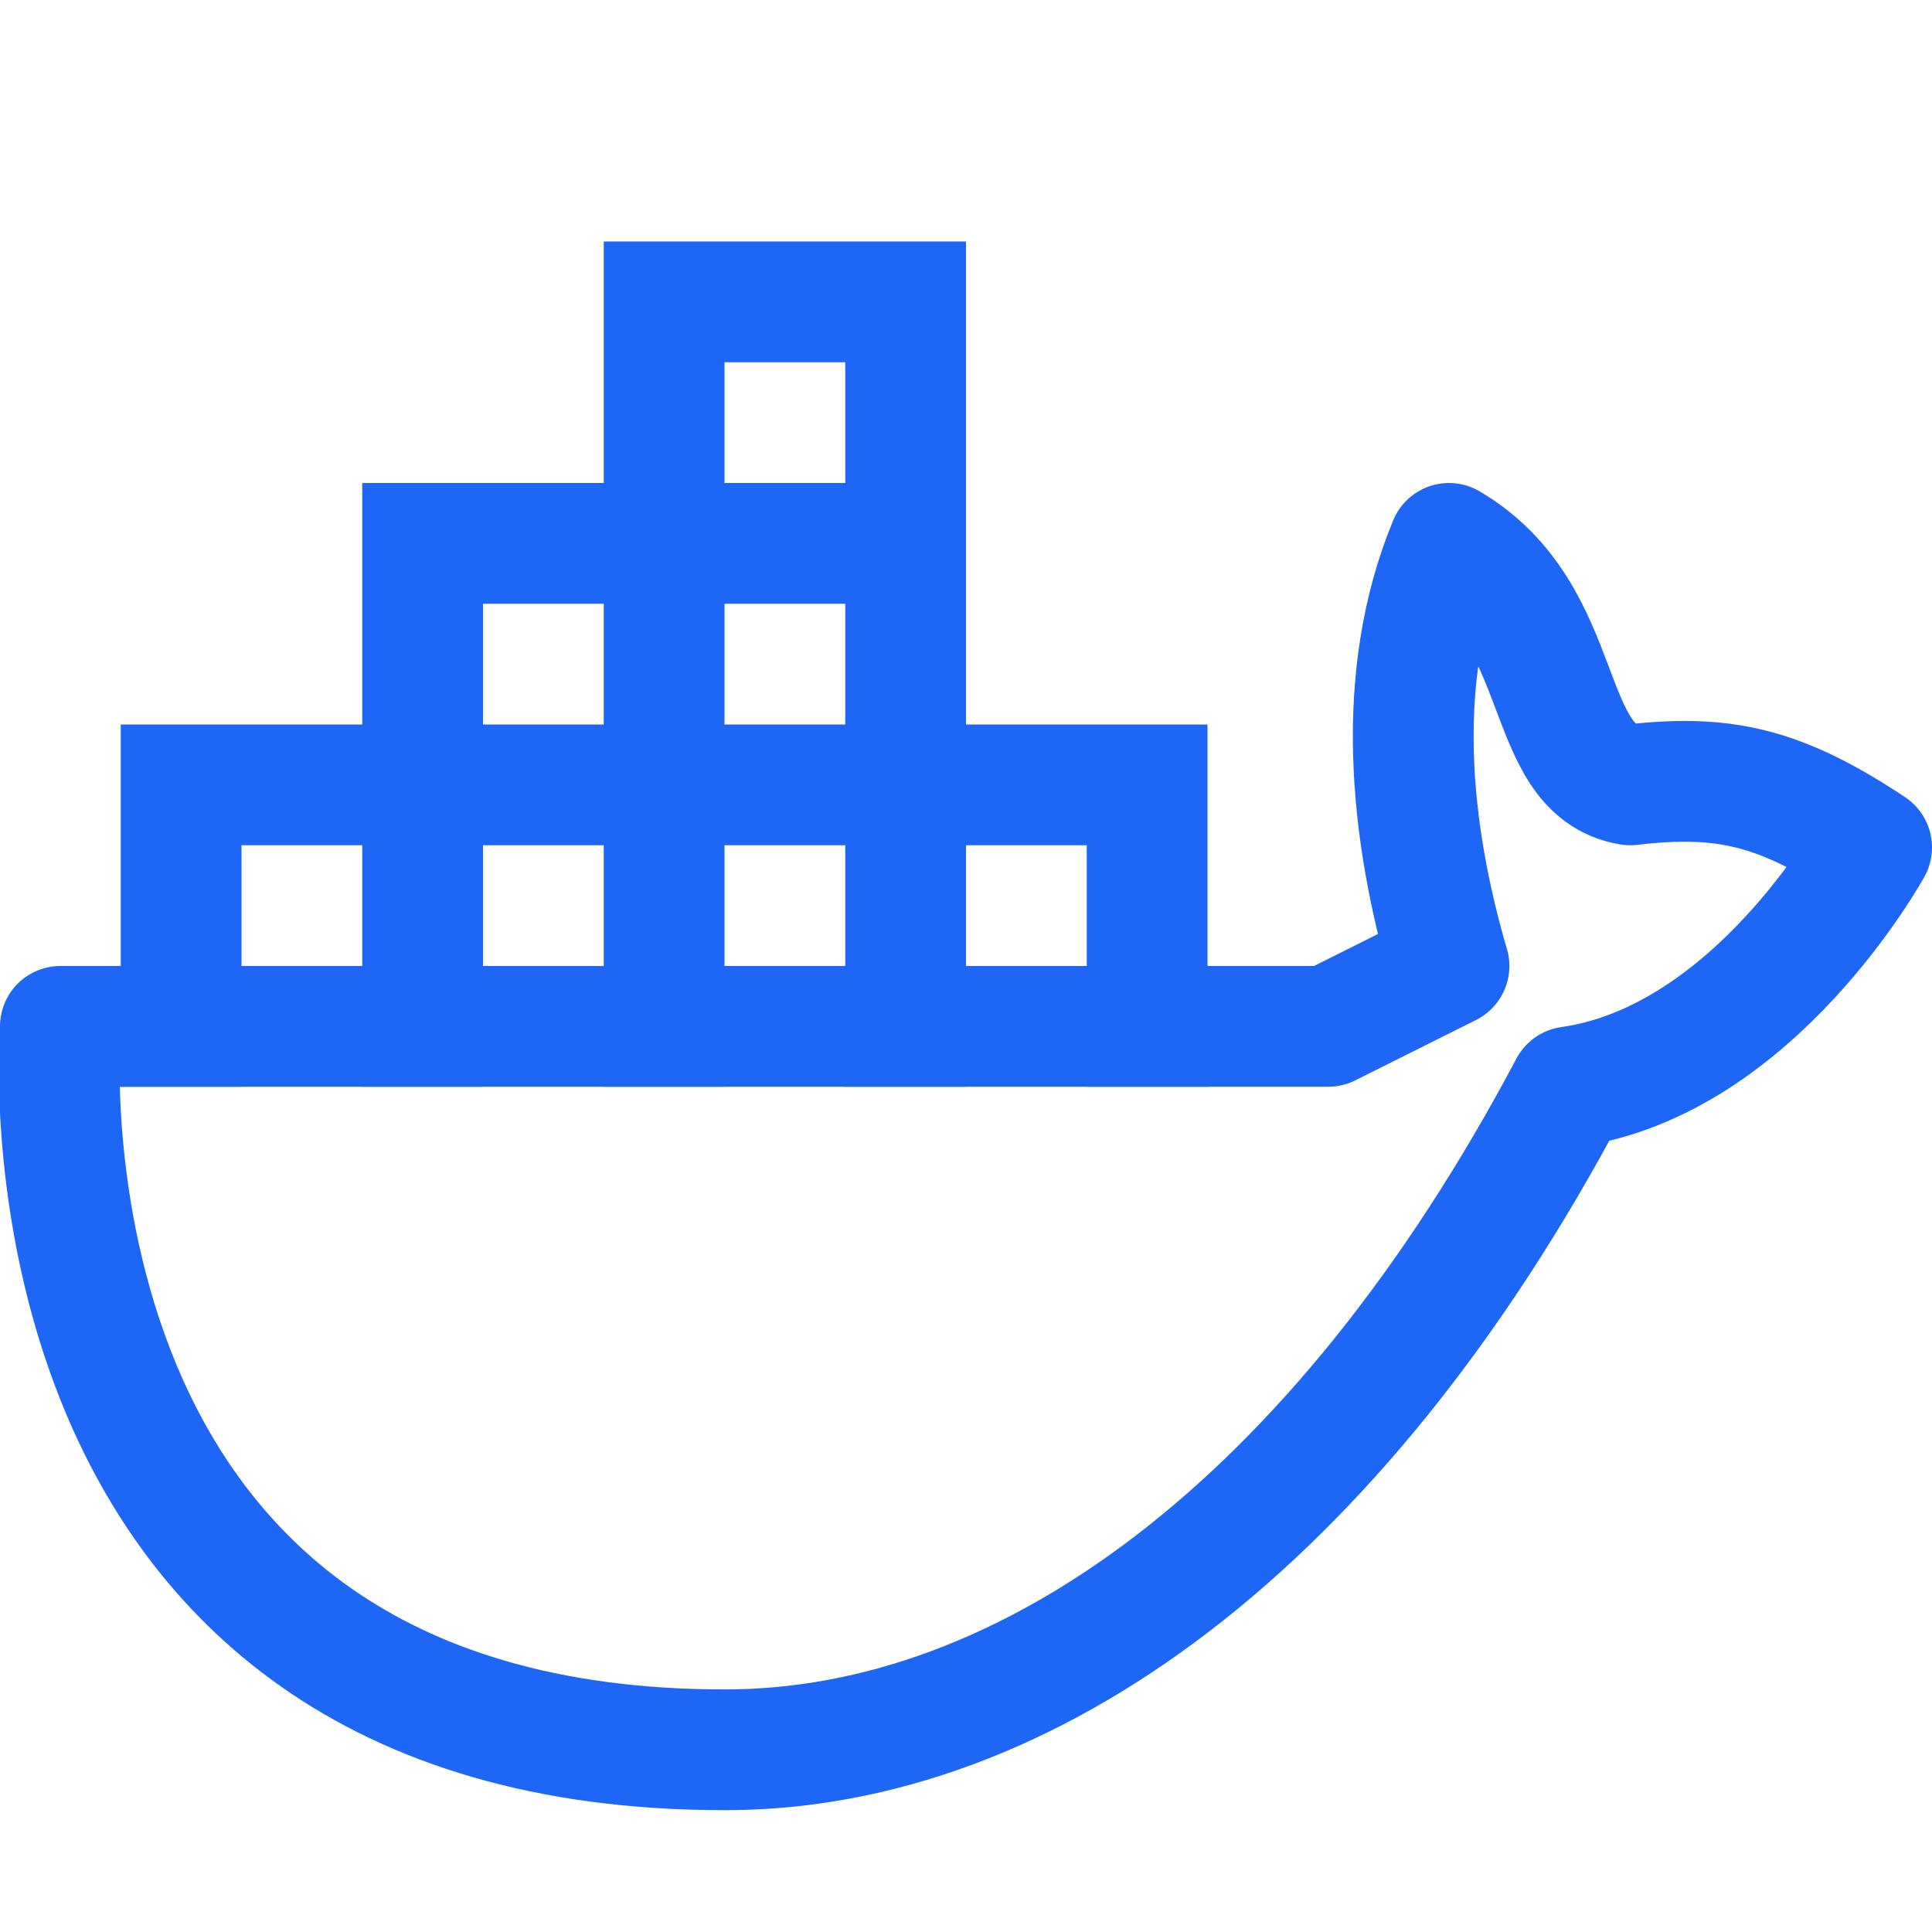 <?xml version="1.0" encoding="UTF-8"?>
<svg width="16px" height="16px" viewBox="0 0 16 16" version="1.1" xmlns="http://www.w3.org/2000/svg" xmlns:xlink="http://www.w3.org/1999/xlink">
    <title>docker</title>
    <g id="docker" stroke="none" stroke-width="1" fill="none" fill-rule="evenodd">
        <g stroke="#1E66F5">
            <path d="M0.5,8.5 L11,8.5 L12,8 C11.676,6.892 11.54,5.609 12,4.5 C13.008,5.093 12.751,6.375 13.5,6.5 C14.266,6.411 14.734,6.509 15.5,7.018 C15.5,7.018 14.531,8.784 13,9.001 C11.069,12.643 8.5,14.487 6.014,14.491 C9.31633089e-05,14.5 0.5,8.5 0.5,8.5 Z" id="Path" stroke-linecap="round" stroke-linejoin="round"></path>
            <path d="M1.5,9 L1.5,6 M1,6.5 L10,6.5 M3.5,9 L3.5,4 M3,4.5 L8,4.5 M5,2.5 L8,2.5 M5.5,9 L5.5,2 M7.5,9 L7.5,2 M9.5,9 L9.5,6" id="Combined-Shape"></path>
        </g>
    </g>
</svg>